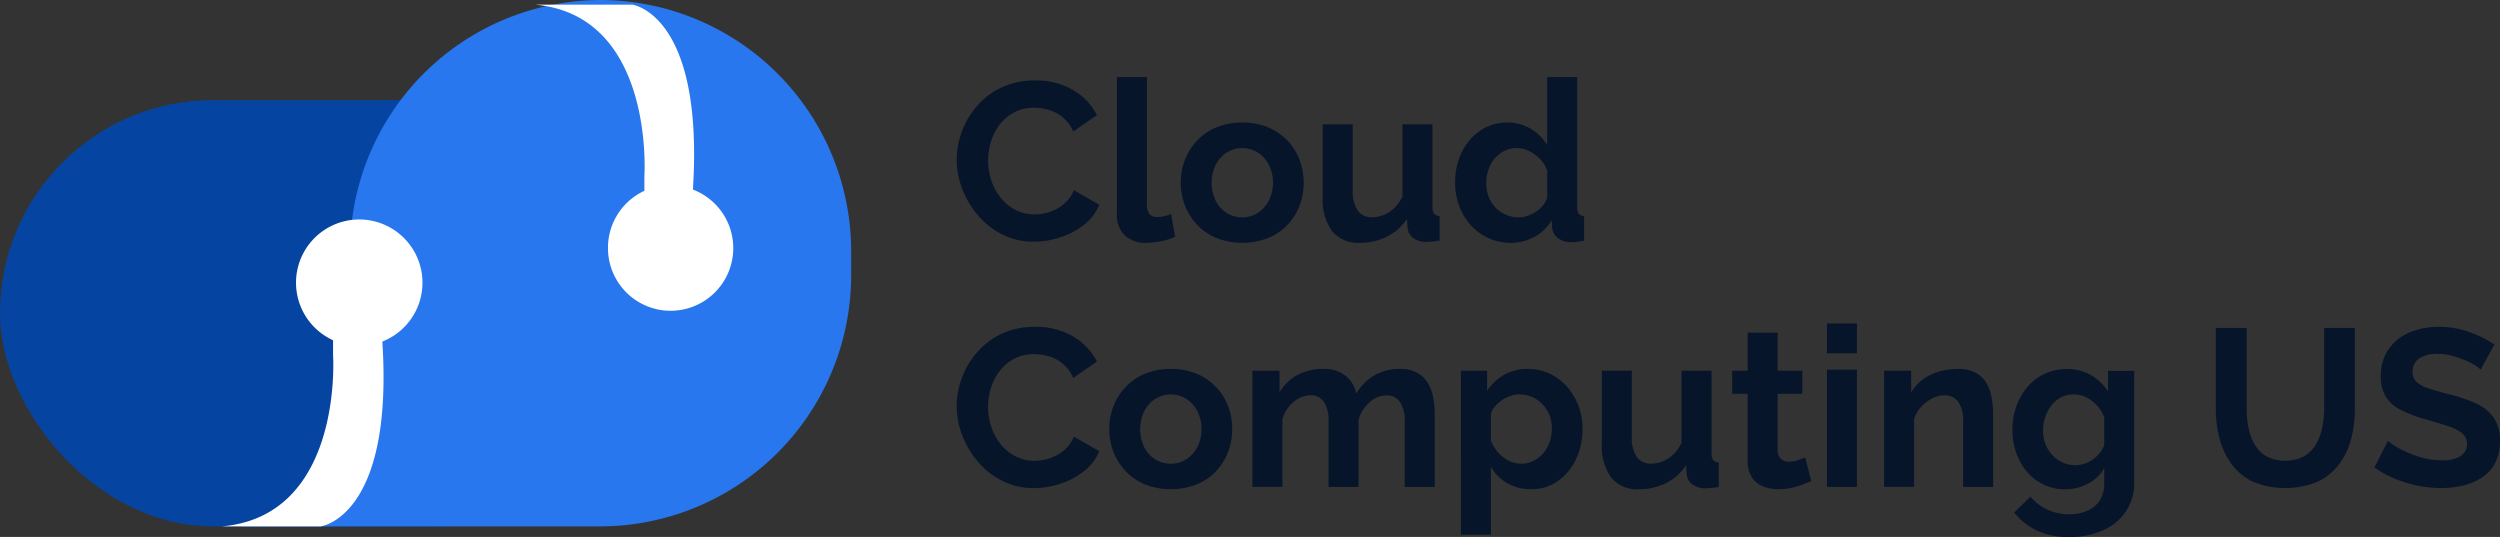 <svg xmlns="http://www.w3.org/2000/svg" width="223.222" height="47.941" viewBox="0 0 223.222 47.941">
  <rect x="0" y="0" width="223.222" height="47.941" fill="#333333" stroke="none"/>
  <g id="Group_1" data-name="Group 1" transform="translate(-281 -5584)">
    <g id="Shape_1_copy" data-name="Shape 1 copy" transform="translate(281 5584)">
      <rect id="Rectangle_2" data-name="Rectangle 2" width="57.905" height="38.062" rx="19.031" transform="translate(0 8.938)" fill="#0644a2"/>
      <path id="Rectangle_2_copy" data-name="Rectangle 2 copy" d="M53.628,0A22.44,22.44,0,0,1,76,22.507v1.986A22.44,22.44,0,0,1,53.628,47H21.385s9.87-.32,9.87-14.744V22.507A22.44,22.44,0,0,1,53.628,0Z" fill="#2877ee"/>
      <path id="Shape_1" data-name="Shape 1" d="M19.826,47c10.877-.957,9.913-15.3,9.913-15.3v-1.32a5.645,5.645,0,1,1,4.406.114V30.6C35.129,46.2,28.638,47,28.638,47Z" fill="#fff"/>
      <path id="Shape_1_copy-2" data-name="Shape 1 copy" d="M54.284,22.136a5.606,5.606,0,0,1,3.254-5.1v-1.32s.949-14.346-9.761-15.3h8.676s6.392.8,5.423,16.4v.113a5.594,5.594,0,1,1-7.592,5.215Z" fill="#fff"/>
    </g>
    <path id="Cloud_Computing_US" data-name="Cloud  Computing US" d="M462.862,5631.37a5.815,5.815,0,0,1-2.02-1.61l1.46-1.419a4.148,4.148,0,0,0,1.51,1.159,4.541,4.541,0,0,0,1.931.421,4.093,4.093,0,0,0,1.57-.292,2.543,2.543,0,0,0,1.139-.9,2.734,2.734,0,0,0,.43-1.6v-1.32a3.522,3.522,0,0,1-1.47,1.389,4.325,4.325,0,0,1-2.01.491,4.378,4.378,0,0,1-3.409-1.563,5.387,5.387,0,0,1-.971-1.7,6.381,6.381,0,0,1,.021-4.167,5.522,5.522,0,0,1,1.009-1.734,4.539,4.539,0,0,1,1.541-1.162,4.637,4.637,0,0,1,1.969-.411,4.159,4.159,0,0,1,2.141.54,4.566,4.566,0,0,1,1.519,1.46v-1.84h2.339v9.914a4.6,4.6,0,0,1-.749,2.652,4.783,4.783,0,0,1-2.071,1.689,7.327,7.327,0,0,1-3,.586A6.58,6.58,0,0,1,462.862,5631.37Zm2.16-11.889a2.593,2.593,0,0,0-.859.732,3.516,3.516,0,0,0-.55,1.043,3.749,3.749,0,0,0-.191,1.194,3.261,3.261,0,0,0,.22,1.2,3.085,3.085,0,0,0,.611.983,2.834,2.834,0,0,0,.92.663,2.705,2.705,0,0,0,1.129.24,2.487,2.487,0,0,0,.84-.141,3.01,3.01,0,0,0,.741-.38,2.883,2.883,0,0,0,.6-.572,2.819,2.819,0,0,0,.4-.673v-2.507a3.308,3.308,0,0,0-.67-1.083,3.142,3.142,0,0,0-.96-.712,2.555,2.555,0,0,0-1.11-.251A2.387,2.387,0,0,0,465.022,5619.481Zm-53.579,12.259V5617.1h2.341v1.8a4.425,4.425,0,0,1,1.519-1.435,4.17,4.17,0,0,1,2.1-.524,4.55,4.55,0,0,1,1.951.416,4.733,4.733,0,0,1,1.549,1.158,5.528,5.528,0,0,1,1.03,1.7,5.712,5.712,0,0,1,.37,2.066,6.2,6.2,0,0,1-.591,2.731,4.928,4.928,0,0,1-1.62,1.947,4.021,4.021,0,0,1-2.37.723,4.19,4.19,0,0,1-2.15-.544,3.872,3.872,0,0,1-1.45-1.474v6.078Zm4.451-12.393a3.206,3.206,0,0,0-.751.361,3.041,3.041,0,0,0-.63.545,1.985,1.985,0,0,0-.39.683v2.433a3.888,3.888,0,0,0,.65,1.036,3.024,3.024,0,0,0,.95.732,2.472,2.472,0,0,0,1.1.265,2.419,2.419,0,0,0,1.119-.256,2.776,2.776,0,0,0,.871-.7,3.107,3.107,0,0,0,.56-1,3.627,3.627,0,0,0,.189-1.167,3.325,3.325,0,0,0-.209-1.2,2.917,2.917,0,0,0-1.541-1.628,2.8,2.8,0,0,0-1.149-.236A2.479,2.479,0,0,0,415.894,5619.347Zm22.509,8.075a2.135,2.135,0,0,1-.989-.821,2.648,2.648,0,0,1-.37-1.477v-5.963h-1.38V5617.1h1.38v-3.4h2.68v3.4h2.2v2.061h-2.2v5.053a1.014,1.014,0,0,0,.3.771,1.047,1.047,0,0,0,.7.236,2.432,2.432,0,0,0,.82-.14c.266-.092.479-.172.64-.239l.54,2.119c-.228.095-.5.2-.82.321a6.664,6.664,0,0,1-1.03.29,5.66,5.66,0,0,1-1.111.11A3.5,3.5,0,0,1,438.4,5627.422Zm-13.539-.782a4.753,4.753,0,0,1-.84-3.042v-6.5h2.68v5.91a3.012,3.012,0,0,0,.44,1.788,1.507,1.507,0,0,0,1.3.6,2.726,2.726,0,0,0,1.029-.207,2.939,2.939,0,0,0,.94-.616,3.53,3.53,0,0,0,.731-1.039V5617.1h2.68v7.391a.92.92,0,0,0,.15.592.726.726,0,0,0,.49.218v2.18c-.267.041-.49.07-.67.09a4.6,4.6,0,0,1-.49.03,1.95,1.95,0,0,1-1.17-.327,1.288,1.288,0,0,1-.53-.9l-.059-.831a4.579,4.579,0,0,1-1.8,1.6,5.389,5.389,0,0,1-2.42.544A2.973,2.973,0,0,1,424.863,5626.64Zm-41.62.615a4.963,4.963,0,0,1-1.73-1.177,5.283,5.283,0,0,1-1.09-1.72,5.539,5.539,0,0,1-.38-2.037,5.6,5.6,0,0,1,.38-2.058,5.283,5.283,0,0,1,1.09-1.72,4.99,4.99,0,0,1,1.73-1.177,5.938,5.938,0,0,1,2.3-.425,5.875,5.875,0,0,1,2.291.425,5.088,5.088,0,0,1,2.82,2.9,5.745,5.745,0,0,1,.369,2.058,5.679,5.679,0,0,1-.369,2.037,5.187,5.187,0,0,1-1.08,1.72,4.964,4.964,0,0,1-1.73,1.177,6.427,6.427,0,0,1-4.6,0Zm.9-7.632a2.819,2.819,0,0,0-.979,1.1,3.729,3.729,0,0,0,0,3.2,2.744,2.744,0,0,0,.979,1.088,2.562,2.562,0,0,0,1.4.393,2.482,2.482,0,0,0,1.381-.4,2.913,2.913,0,0,0,.989-1.1,3.617,3.617,0,0,0,0-3.188,2.816,2.816,0,0,0-.989-1.1,2.627,2.627,0,0,0-2.78.01Zm112.7,7.737a11.114,11.114,0,0,1-2.041-.629,9.379,9.379,0,0,1-1.8-.991l1.22-2.38a3.989,3.989,0,0,0,.64.471,8.462,8.462,0,0,0,1.119.579,9.274,9.274,0,0,0,1.44.491,6.365,6.365,0,0,0,1.58.2,3.155,3.155,0,0,0,1.7-.375,1.29,1.29,0,0,0,.12-2.063,4.228,4.228,0,0,0-1.281-.628q-.821-.269-1.941-.588a11.812,11.812,0,0,1-2.239-.847,3.293,3.293,0,0,1-1.34-1.185,3.366,3.366,0,0,1-.441-1.793,4.146,4.146,0,0,1,.691-2.439,4.3,4.3,0,0,1,1.869-1.494,6.578,6.578,0,0,1,2.62-.507,7.885,7.885,0,0,1,1.89.219,9.427,9.427,0,0,1,1.671.581,9.855,9.855,0,0,1,1.4.78L502.5,5617a3.362,3.362,0,0,0-.51-.38,5.567,5.567,0,0,0-.9-.461,9.833,9.833,0,0,0-1.151-.389,4.756,4.756,0,0,0-1.261-.171,2.844,2.844,0,0,0-1.689.418,1.371,1.371,0,0,0-.57,1.173,1.2,1.2,0,0,0,.359.916,2.917,2.917,0,0,0,1.08.578q.721.237,1.8.516a12.675,12.675,0,0,1,2.43.827,3.92,3.92,0,0,1,1.58,1.273,3.562,3.562,0,0,1,.55,2.079,4.154,4.154,0,0,1-.42,1.94,3.476,3.476,0,0,1-1.16,1.3,5.154,5.154,0,0,1-1.679.727,8.424,8.424,0,0,1-2,.229A10.387,10.387,0,0,1,496.842,5627.36Zm-14.67-.349a5.008,5.008,0,0,1-1.921-1.57,6.821,6.821,0,0,1-1.07-2.27,10.227,10.227,0,0,1-.339-2.65v-7.24H481.6v7.24a8.533,8.533,0,0,0,.171,1.71,4.627,4.627,0,0,0,.57,1.49,2.943,2.943,0,0,0,1.06,1.04,3.748,3.748,0,0,0,3.31-.01,2.919,2.919,0,0,0,1.06-1.05,4.983,4.983,0,0,0,.57-1.49,7.938,7.938,0,0,0,.18-1.69v-7.24h2.741v7.24a10.358,10.358,0,0,1-.351,2.741,6.393,6.393,0,0,1-1.1,2.25,5.144,5.144,0,0,1-1.929,1.52,7.564,7.564,0,0,1-5.71-.02Zm-111.648-.061a6.961,6.961,0,0,1-2.17-1.679,8,8,0,0,1-1.421-2.36,7.14,7.14,0,0,1-.04-5.2,7.38,7.38,0,0,1,1.37-2.28,6.6,6.6,0,0,1,2.2-1.64,6.893,6.893,0,0,1,2.961-.61,6.452,6.452,0,0,1,3.389.861,5.492,5.492,0,0,1,2.13,2.239l-2.12,1.46a3.385,3.385,0,0,0-.94-1.269,3.5,3.5,0,0,0-1.24-.66,4.661,4.661,0,0,0-1.3-.189,3.7,3.7,0,0,0-1.809.42,4.014,4.014,0,0,0-1.29,1.1,4.657,4.657,0,0,0-.77,1.52,5.861,5.861,0,0,0-.25,1.68,5.528,5.528,0,0,0,.3,1.81,4.939,4.939,0,0,0,.851,1.541,4.053,4.053,0,0,0,1.32,1.06,3.678,3.678,0,0,0,1.689.39,4.319,4.319,0,0,0,1.34-.221,3.813,3.813,0,0,0,1.261-.7,3.2,3.2,0,0,0,.9-1.239l2.26,1.3a4.239,4.239,0,0,1-1.371,1.8,6.84,6.84,0,0,1-2.13,1.119,7.591,7.591,0,0,1-2.339.38A6.129,6.129,0,0,1,370.524,5626.95Zm85.759.53v-5.8a2.987,2.987,0,0,0-.44-1.812,1.453,1.453,0,0,0-1.22-.572,2.453,2.453,0,0,0-1.091.273,3.394,3.394,0,0,0-.989.752,2.915,2.915,0,0,0-.64,1.1v6.051h-2.68V5617.1h2.42v1.937a3.888,3.888,0,0,1,1.021-1.137,4.617,4.617,0,0,1,1.43-.712,5.865,5.865,0,0,1,1.71-.247,3.328,3.328,0,0,1,1.61.346,2.406,2.406,0,0,1,.96.93,4.114,4.114,0,0,1,.459,1.314,8.506,8.506,0,0,1,.13,1.484v6.465Zm-12.16,0V5617h2.68v10.479Zm-37.7,0v-5.8a3.046,3.046,0,0,0-.431-1.8,1.4,1.4,0,0,0-1.189-.581,2.286,2.286,0,0,0-1.491.6,3.282,3.282,0,0,0-1.009,1.567v6.012h-2.68v-5.8a3.044,3.044,0,0,0-.43-1.812,1.407,1.407,0,0,0-1.19-.572,2.31,2.31,0,0,0-1.491.586,3.171,3.171,0,0,0-1.009,1.542v6.051h-2.68V5617.1h2.42v1.937a4.145,4.145,0,0,1,1.6-1.552,4.742,4.742,0,0,1,2.3-.544,2.993,2.993,0,0,1,2.03.633,2.787,2.787,0,0,1,.93,1.562,4.487,4.487,0,0,1,1.631-1.631,4.42,4.42,0,0,1,2.229-.564,3.209,3.209,0,0,1,1.59.346,2.5,2.5,0,0,1,.95.93,3.962,3.962,0,0,1,.471,1.314,8.5,8.5,0,0,1,.13,1.484v6.465Zm37.7-11.939v-2.66h2.68v2.66Zm-30.209-10.275a4.849,4.849,0,0,1-1.58-1.148,5.235,5.235,0,0,1-1.04-1.71,5.891,5.891,0,0,1-.37-2.106,6.072,6.072,0,0,1,.6-2.721,4.862,4.862,0,0,1,1.659-1.928,4.237,4.237,0,0,1,2.42-.712,3.92,3.92,0,0,1,2.09.571,4.175,4.175,0,0,1,1.45,1.449v-6.079h2.68v11.6a.991.991,0,0,0,.14.6.68.68,0,0,0,.481.221v2.181a6.168,6.168,0,0,1-1.141.139,1.908,1.908,0,0,1-1.19-.359,1.309,1.309,0,0,1-.53-.94l-.04-.66a3.908,3.908,0,0,1-1.57,1.5,4.393,4.393,0,0,1-2.069.521A4.733,4.733,0,0,1,413.913,5605.265Zm1.409-7.79a2.8,2.8,0,0,0-.869.687,2.926,2.926,0,0,0-.56,1,3.732,3.732,0,0,0-.191,1.2,3.35,3.35,0,0,0,.211,1.188,2.759,2.759,0,0,0,.609.971,2.963,2.963,0,0,0,.93.647,2.8,2.8,0,0,0,1.151.236,2.472,2.472,0,0,0,.77-.127,3.264,3.264,0,0,0,.739-.354,2.731,2.731,0,0,0,.621-.55,2.413,2.413,0,0,0,.41-.7v-2.452a2.781,2.781,0,0,0-.64-1.021,3.586,3.586,0,0,0-.979-.715,2.451,2.451,0,0,0-2.2-.01Zm-15.38,7.165a4.753,4.753,0,0,1-.84-3.042v-6.5h2.68v5.91a3.012,3.012,0,0,0,.44,1.788,1.5,1.5,0,0,0,1.3.6,2.726,2.726,0,0,0,1.029-.206,2.935,2.935,0,0,0,.941-.616,3.527,3.527,0,0,0,.729-1.039V5595.1h2.68v7.391a.926.926,0,0,0,.15.592.726.726,0,0,0,.49.218v2.181c-.267.039-.49.069-.67.089a4.584,4.584,0,0,1-.49.03,1.95,1.95,0,0,1-1.17-.327,1.282,1.282,0,0,1-.529-.9l-.061-.831a4.563,4.563,0,0,1-1.8,1.594,5.37,5.37,0,0,1-2.42.546A2.973,2.973,0,0,1,399.943,5604.64Zm-10.319.615a4.95,4.95,0,0,1-1.73-1.177,5.282,5.282,0,0,1-1.09-1.72,5.7,5.7,0,0,1,0-4.093,5.273,5.273,0,0,1,1.09-1.722,4.976,4.976,0,0,1,1.73-1.177,5.938,5.938,0,0,1,2.3-.425,5.862,5.862,0,0,1,2.29.425,5.111,5.111,0,0,1,1.73,1.177,5.051,5.051,0,0,1,1.09,1.722,5.841,5.841,0,0,1,0,4.093,5.142,5.142,0,0,1-1.08,1.72,4.964,4.964,0,0,1-1.73,1.177,6.423,6.423,0,0,1-4.6,0Zm.9-7.632a2.841,2.841,0,0,0-.979,1.1,3.729,3.729,0,0,0,0,3.2,2.765,2.765,0,0,0,.979,1.088,2.57,2.57,0,0,0,1.4.393,2.478,2.478,0,0,0,1.38-.4,2.889,2.889,0,0,0,.991-1.1,3.617,3.617,0,0,0,0-3.188,2.809,2.809,0,0,0-.991-1.1,2.627,2.627,0,0,0-2.78.01Zm-9.11,7.385a2.55,2.55,0,0,1-.69-1.914V5590.88h2.68v11.276a1.44,1.44,0,0,0,.24.973.872.872,0,0,0,.66.25,2.851,2.851,0,0,0,.66-.079,3.131,3.131,0,0,0,.6-.2l.36,2.041a5.235,5.235,0,0,1-1.259.4,6.884,6.884,0,0,1-1.3.14A2.677,2.677,0,0,1,381.413,5605.008Zm-10.889-.058a6.961,6.961,0,0,1-2.17-1.679,8,8,0,0,1-1.421-2.36,7.14,7.14,0,0,1-.04-5.2,7.38,7.38,0,0,1,1.37-2.28,6.584,6.584,0,0,1,2.2-1.64,6.893,6.893,0,0,1,2.961-.61,6.447,6.447,0,0,1,3.389.861,5.484,5.484,0,0,1,2.13,2.239l-2.12,1.46a3.385,3.385,0,0,0-.94-1.269,3.5,3.5,0,0,0-1.24-.66,4.664,4.664,0,0,0-1.3-.191,3.7,3.7,0,0,0-1.809.421,4.014,4.014,0,0,0-1.29,1.1,4.642,4.642,0,0,0-.77,1.52,5.861,5.861,0,0,0-.25,1.68,5.528,5.528,0,0,0,.3,1.81,4.939,4.939,0,0,0,.851,1.541,4.053,4.053,0,0,0,1.32,1.06,3.684,3.684,0,0,0,1.689.39,4.319,4.319,0,0,0,1.34-.221,3.77,3.77,0,0,0,1.261-.7,3.193,3.193,0,0,0,.9-1.241l2.26,1.3a4.239,4.239,0,0,1-1.371,1.8,6.84,6.84,0,0,1-2.13,1.119,7.562,7.562,0,0,1-2.339.38A6.129,6.129,0,0,1,370.524,5604.95Z" fill="#07152b"/>
  </g>
</svg>
